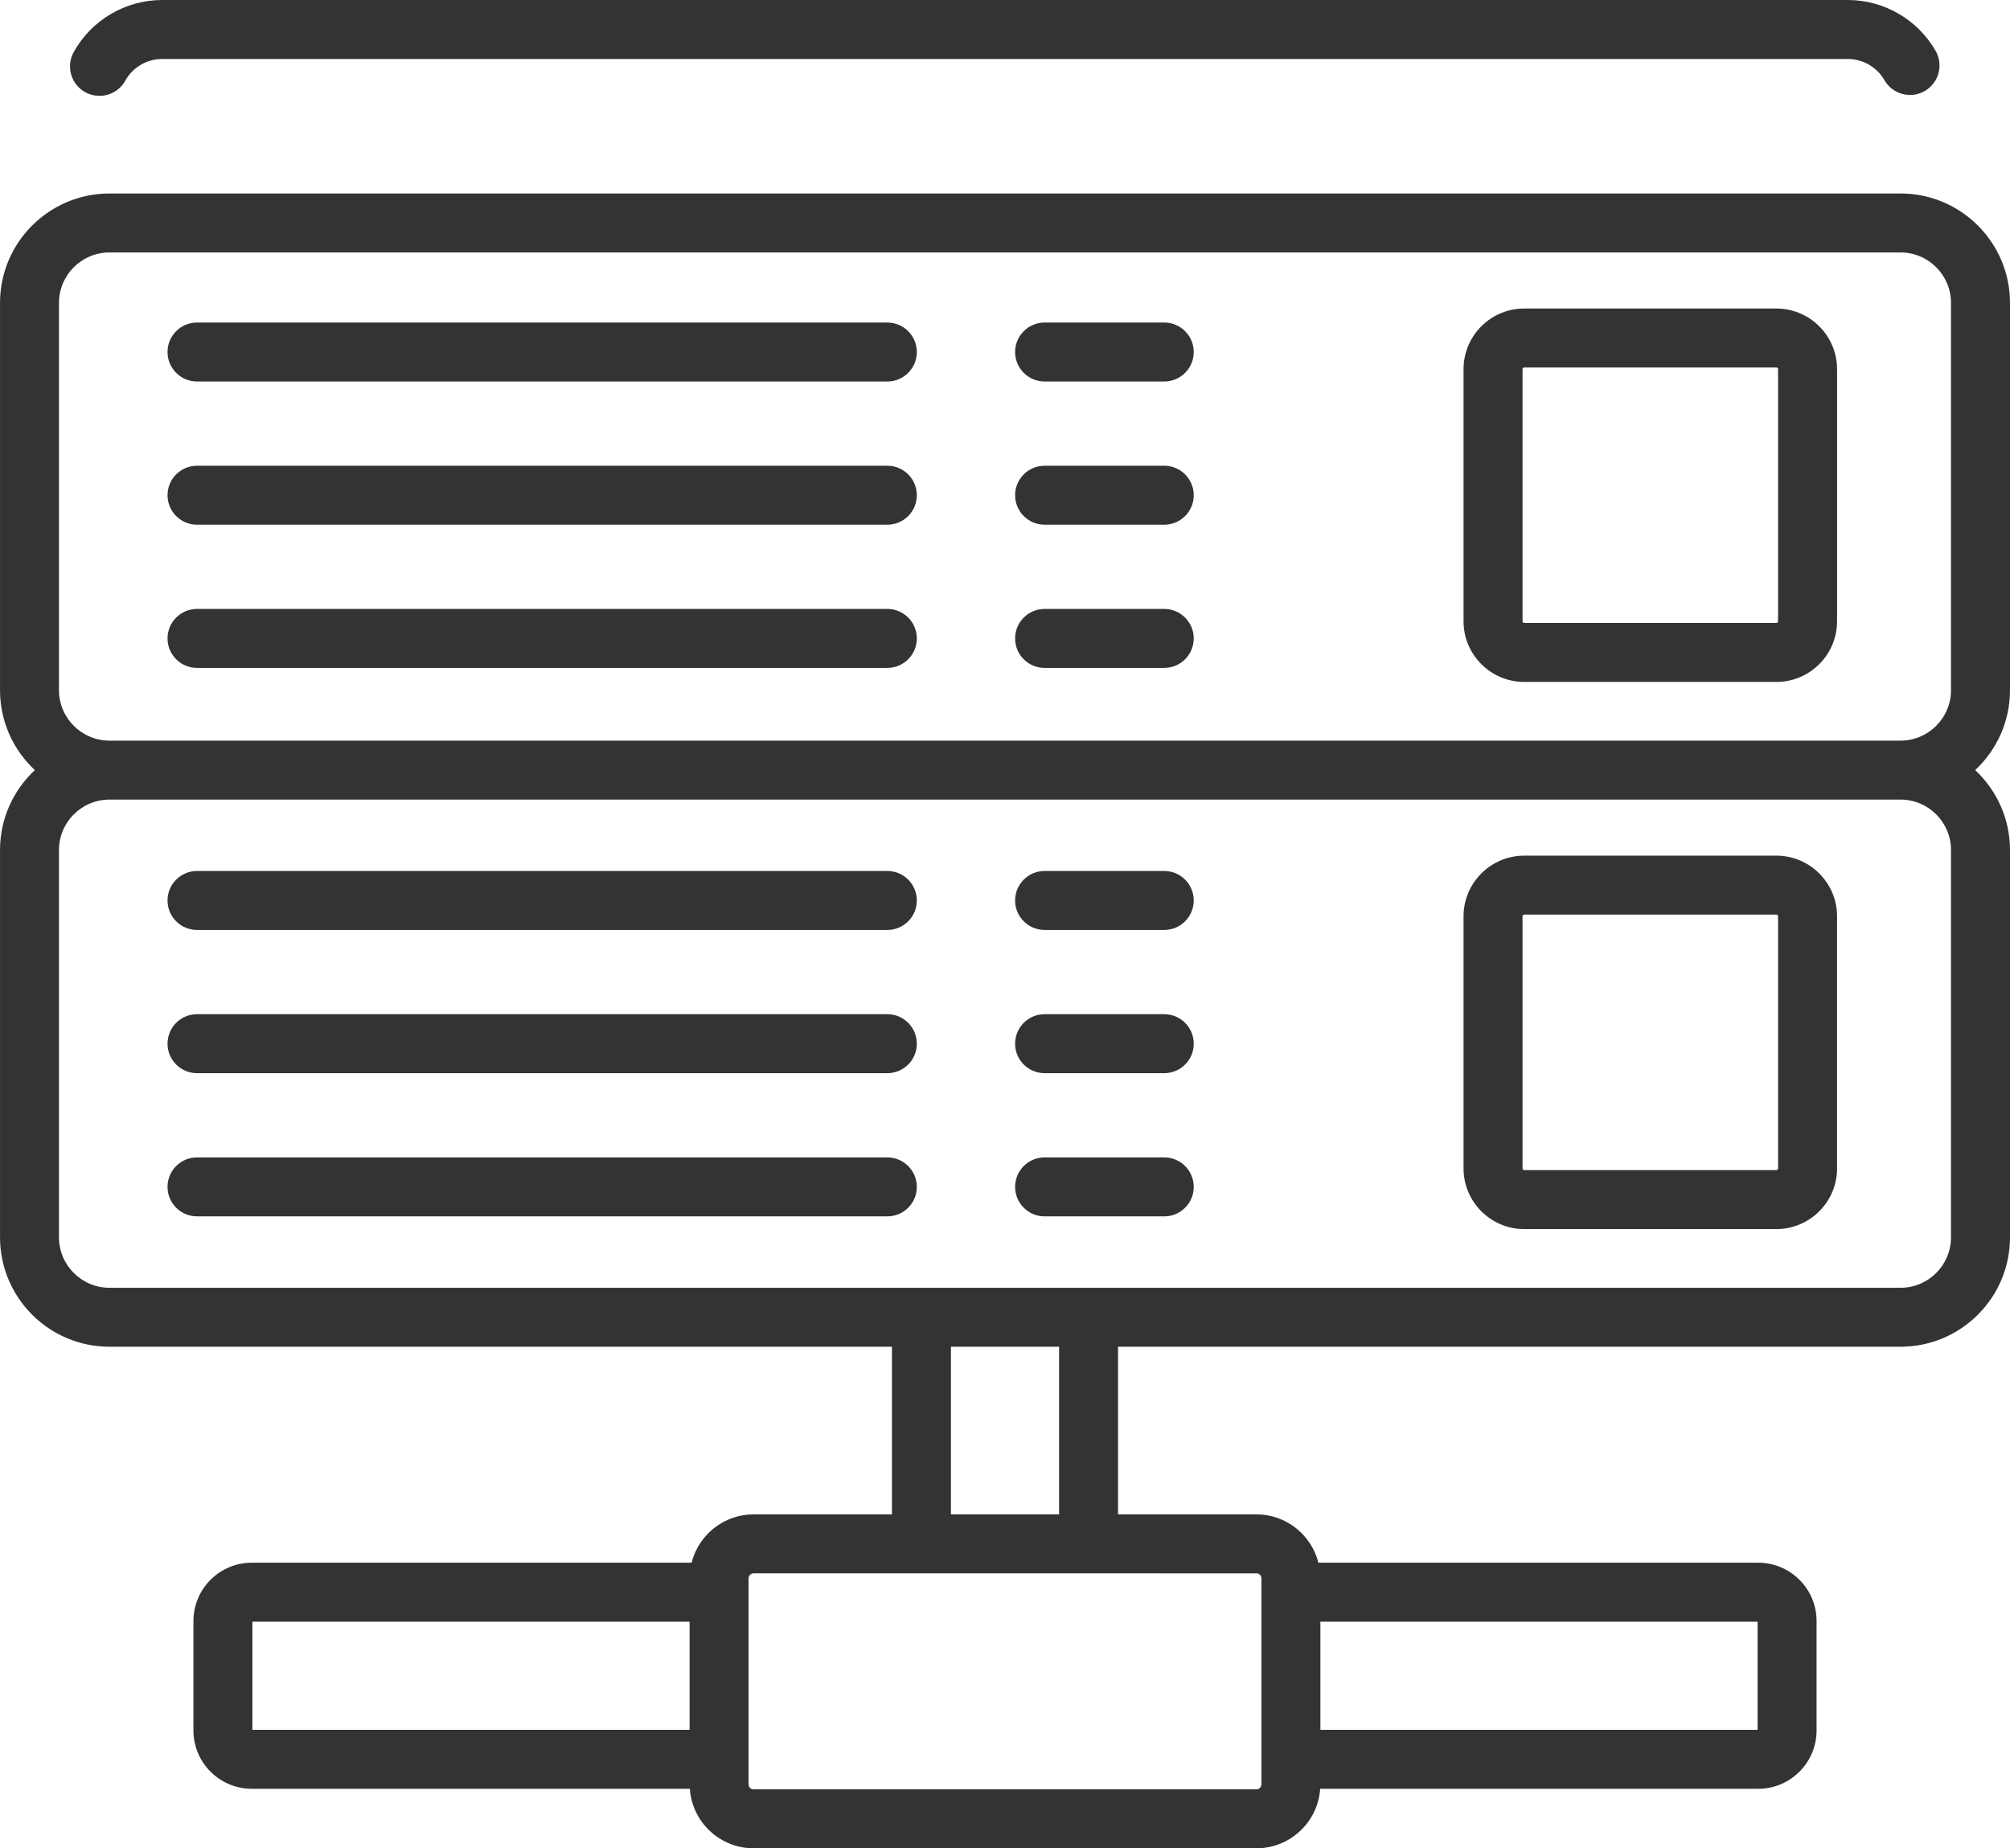 <?xml version="1.0" encoding="utf-8"?>
<!-- Generator: Adobe Illustrator 15.0.0, SVG Export Plug-In . SVG Version: 6.00 Build 0)  -->
<!DOCTYPE svg PUBLIC "-//W3C//DTD SVG 1.1//EN" "http://www.w3.org/Graphics/SVG/1.1/DTD/svg11.dtd">
<svg version="1.1" id="Capa_1" xmlns="http://www.w3.org/2000/svg" xmlns:xlink="http://www.w3.org/1999/xlink" x="0px" y="0px"
	 width="100px" height="91.976px" viewBox="256 350.013 100 91.976" enable-background="new 256 350.013 100 91.976"
	 xml:space="preserve">
<g>
	<g>
		<g>
			<path fill="#333333" d="M356,384.357v-19.271c0-3.002-2.442-5.445-5.445-5.445h-89.109c-3.003,0-5.445,2.443-5.445,5.445v19.271
				c0,1.568,0.667,2.983,1.732,3.978c-1.065,0.995-1.732,2.41-1.732,3.978v19.271c0,3.003,2.442,5.445,5.445,5.445h38.93v8.342
				h-6.886c-1.486,0-2.734,1.026-3.082,2.405h-21.881c-1.601,0-2.904,1.303-2.904,2.904v5.442c0,1.602,1.302,2.904,2.904,2.904
				h21.793c0.114,1.651,1.49,2.961,3.17,2.961h25.021c1.68,0,3.056-1.31,3.17-2.961h21.793c1.602,0,2.903-1.303,2.903-2.904v-5.443
				c0-1.601-1.302-2.903-2.903-2.903h-21.882c-0.348-1.38-1.596-2.405-3.081-2.405h-6.886v-8.342h38.93
				c3.003,0,5.445-2.442,5.445-5.445v-19.271c0-1.569-0.668-2.983-1.732-3.978C355.332,387.341,356,385.926,356,384.357z
				 M268.557,436.092v-5.381h21.751v5.381H268.557L268.557,436.092z M321.691,430.711h21.752v5.381h-21.752V430.711z
				 M318.511,428.305c0.136,0,0.247,0.111,0.247,0.247v10.255c0,0.136-0.111,0.247-0.247,0.247H293.49
				c-0.136,0-0.247-0.111-0.247-0.247v-10.255c0-0.136,0.111-0.247,0.247-0.247H318.511L318.511,428.305z M303.31,425.371v-8.342
				h5.381v8.342H303.31L303.31,425.371z M353.065,411.584c0,1.385-1.126,2.511-2.511,2.511h-89.109
				c-1.385,0-2.511-1.127-2.511-2.511v-19.271c0-1.385,1.126-2.511,2.511-2.511h89.109c1.385,0,2.511,1.126,2.511,2.511V411.584z
				 M353.065,384.357c0,1.384-1.126,2.511-2.511,2.511h-89.109c-1.385,0-2.511-1.126-2.511-2.511v-19.271
				c0-1.385,1.126-2.511,2.511-2.511h89.109c1.385,0,2.511,1.126,2.511,2.511V384.357z"/>
		</g>
	</g>
	<g>
		<g>
			<path fill="#333333" d="M352.297,352.54c-0.896-1.559-2.57-2.527-4.368-2.527h-83.857c-1.828,0-3.516,0.993-4.404,2.59
				c-0.394,0.708-0.139,1.602,0.569,1.995c0.226,0.125,0.47,0.186,0.712,0.185c0.515,0,1.015-0.272,1.283-0.754
				c0.371-0.667,1.076-1.081,1.84-1.081h83.857c0.751,0,1.45,0.404,1.825,1.055c0.404,0.702,1.301,0.944,2.003,0.54
				C352.459,354.139,352.701,353.242,352.297,352.54z"/>
		</g>
	</g>
	<g>
		<g>
			<path fill="#333333" d="M344.377,365.366h-12.546c-1.664,0-3.018,1.354-3.018,3.018v12.545c0,1.665,1.354,3.018,3.018,3.018
				h12.546c1.664,0,3.019-1.354,3.019-3.018v-12.545C347.396,366.719,346.041,365.366,344.377,365.366z M344.461,380.929
				c0,0.046-0.037,0.083-0.084,0.083h-12.545c-0.047,0-0.084-0.038-0.084-0.083v-12.546c0-0.046,0.037-0.083,0.084-0.083h12.545
				c0.047,0,0.084,0.038,0.084,0.083V380.929z"/>
		</g>
	</g>
	<g>
		<g>
			<path fill="#333333" d="M344.377,392.592h-12.546c-1.664,0-3.018,1.354-3.018,3.018v12.545c0,1.664,1.354,3.019,3.018,3.019
				h12.546c1.664,0,3.019-1.354,3.019-3.019V395.61C347.396,393.946,346.041,392.592,344.377,392.592z M344.461,408.155
				c0,0.047-0.037,0.084-0.084,0.084h-12.545c-0.047,0-0.084-0.037-0.084-0.084V395.61c0-0.046,0.037-0.084,0.084-0.084h12.545
				c0.047,0,0.084,0.038,0.084,0.084V408.155z"/>
		</g>
	</g>
	<g>
		<g>
			<path fill="#333333" d="M300.146,366.063h-34.344c-0.81,0-1.467,0.657-1.467,1.467c0,0.81,0.657,1.467,1.467,1.467h34.344
				c0.811,0,1.467-0.657,1.467-1.467C301.613,366.72,300.956,366.063,300.146,366.063z"/>
		</g>
	</g>
	<g>
		<g>
			<path fill="#333333" d="M313.922,366.063h-5.952c-0.81,0-1.467,0.657-1.467,1.467c0,0.81,0.657,1.467,1.467,1.467h5.952
				c0.811,0,1.468-0.657,1.468-1.467C315.39,366.72,314.732,366.063,313.922,366.063z"/>
		</g>
	</g>
	<g>
		<g>
			<path fill="#333333" d="M313.922,373.189h-5.952c-0.81,0-1.467,0.657-1.467,1.467c0,0.811,0.657,1.467,1.467,1.467h5.952
				c0.811,0,1.468-0.657,1.468-1.467C315.39,373.846,314.732,373.189,313.922,373.189z"/>
		</g>
	</g>
	<g>
		<g>
			<path fill="#333333" d="M300.146,373.189h-34.344c-0.81,0-1.467,0.657-1.467,1.467c0,0.811,0.657,1.467,1.467,1.467h34.344
				c0.811,0,1.467-0.657,1.467-1.467C301.613,373.846,300.956,373.189,300.146,373.189z"/>
		</g>
	</g>
	<g>
		<g>
			<path fill="#333333" d="M313.922,380.315h-5.952c-0.81,0-1.467,0.657-1.467,1.467c0,0.811,0.657,1.467,1.467,1.467h5.952
				c0.811,0,1.468-0.657,1.468-1.467S314.732,380.315,313.922,380.315z"/>
		</g>
	</g>
	<g>
		<g>
			<path fill="#333333" d="M300.146,380.315h-34.344c-0.81,0-1.467,0.657-1.467,1.467c0,0.811,0.657,1.467,1.467,1.467h34.344
				c0.811,0,1.467-0.657,1.467-1.467S300.956,380.315,300.146,380.315z"/>
		</g>
	</g>
	<g>
		<g>
			<path fill="#333333" d="M300.146,393.355h-34.344c-0.81,0-1.467,0.657-1.467,1.467c0,0.811,0.657,1.467,1.467,1.467h34.344
				c0.811,0,1.467-0.657,1.467-1.467S300.956,393.355,300.146,393.355z"/>
		</g>
	</g>
	<g>
		<g>
			<path fill="#333333" d="M313.922,393.355h-5.952c-0.81,0-1.467,0.657-1.467,1.467c0,0.811,0.657,1.467,1.467,1.467h5.952
				c0.811,0,1.468-0.657,1.468-1.467S314.732,393.355,313.922,393.355z"/>
		</g>
	</g>
	<g>
		<g>
			<path fill="#333333" d="M313.922,400.481h-5.952c-0.81,0-1.467,0.657-1.467,1.468c0,0.81,0.657,1.467,1.467,1.467h5.952
				c0.811,0,1.468-0.657,1.468-1.467C315.39,401.139,314.732,400.481,313.922,400.481z"/>
		</g>
	</g>
	<g>
		<g>
			<path fill="#333333" d="M300.146,400.481h-34.344c-0.81,0-1.467,0.657-1.467,1.468c0,0.81,0.657,1.467,1.467,1.467h34.344
				c0.811,0,1.467-0.657,1.467-1.467C301.613,401.139,300.956,400.481,300.146,400.481z"/>
		</g>
	</g>
	<g>
		<g>
			<path fill="#333333" d="M313.922,407.607h-5.952c-0.81,0-1.467,0.657-1.467,1.467c0,0.811,0.657,1.468,1.467,1.468h5.952
				c0.811,0,1.468-0.657,1.468-1.468C315.39,408.265,314.732,407.607,313.922,407.607z"/>
		</g>
	</g>
	<g>
		<g>
			<path fill="#333333" d="M300.146,407.607h-34.344c-0.81,0-1.467,0.657-1.467,1.467c0,0.811,0.657,1.468,1.467,1.468h34.344
				c0.811,0,1.467-0.657,1.467-1.468C301.613,408.265,300.956,407.607,300.146,407.607z"/>
		</g>
	</g>
</g>
</svg>
